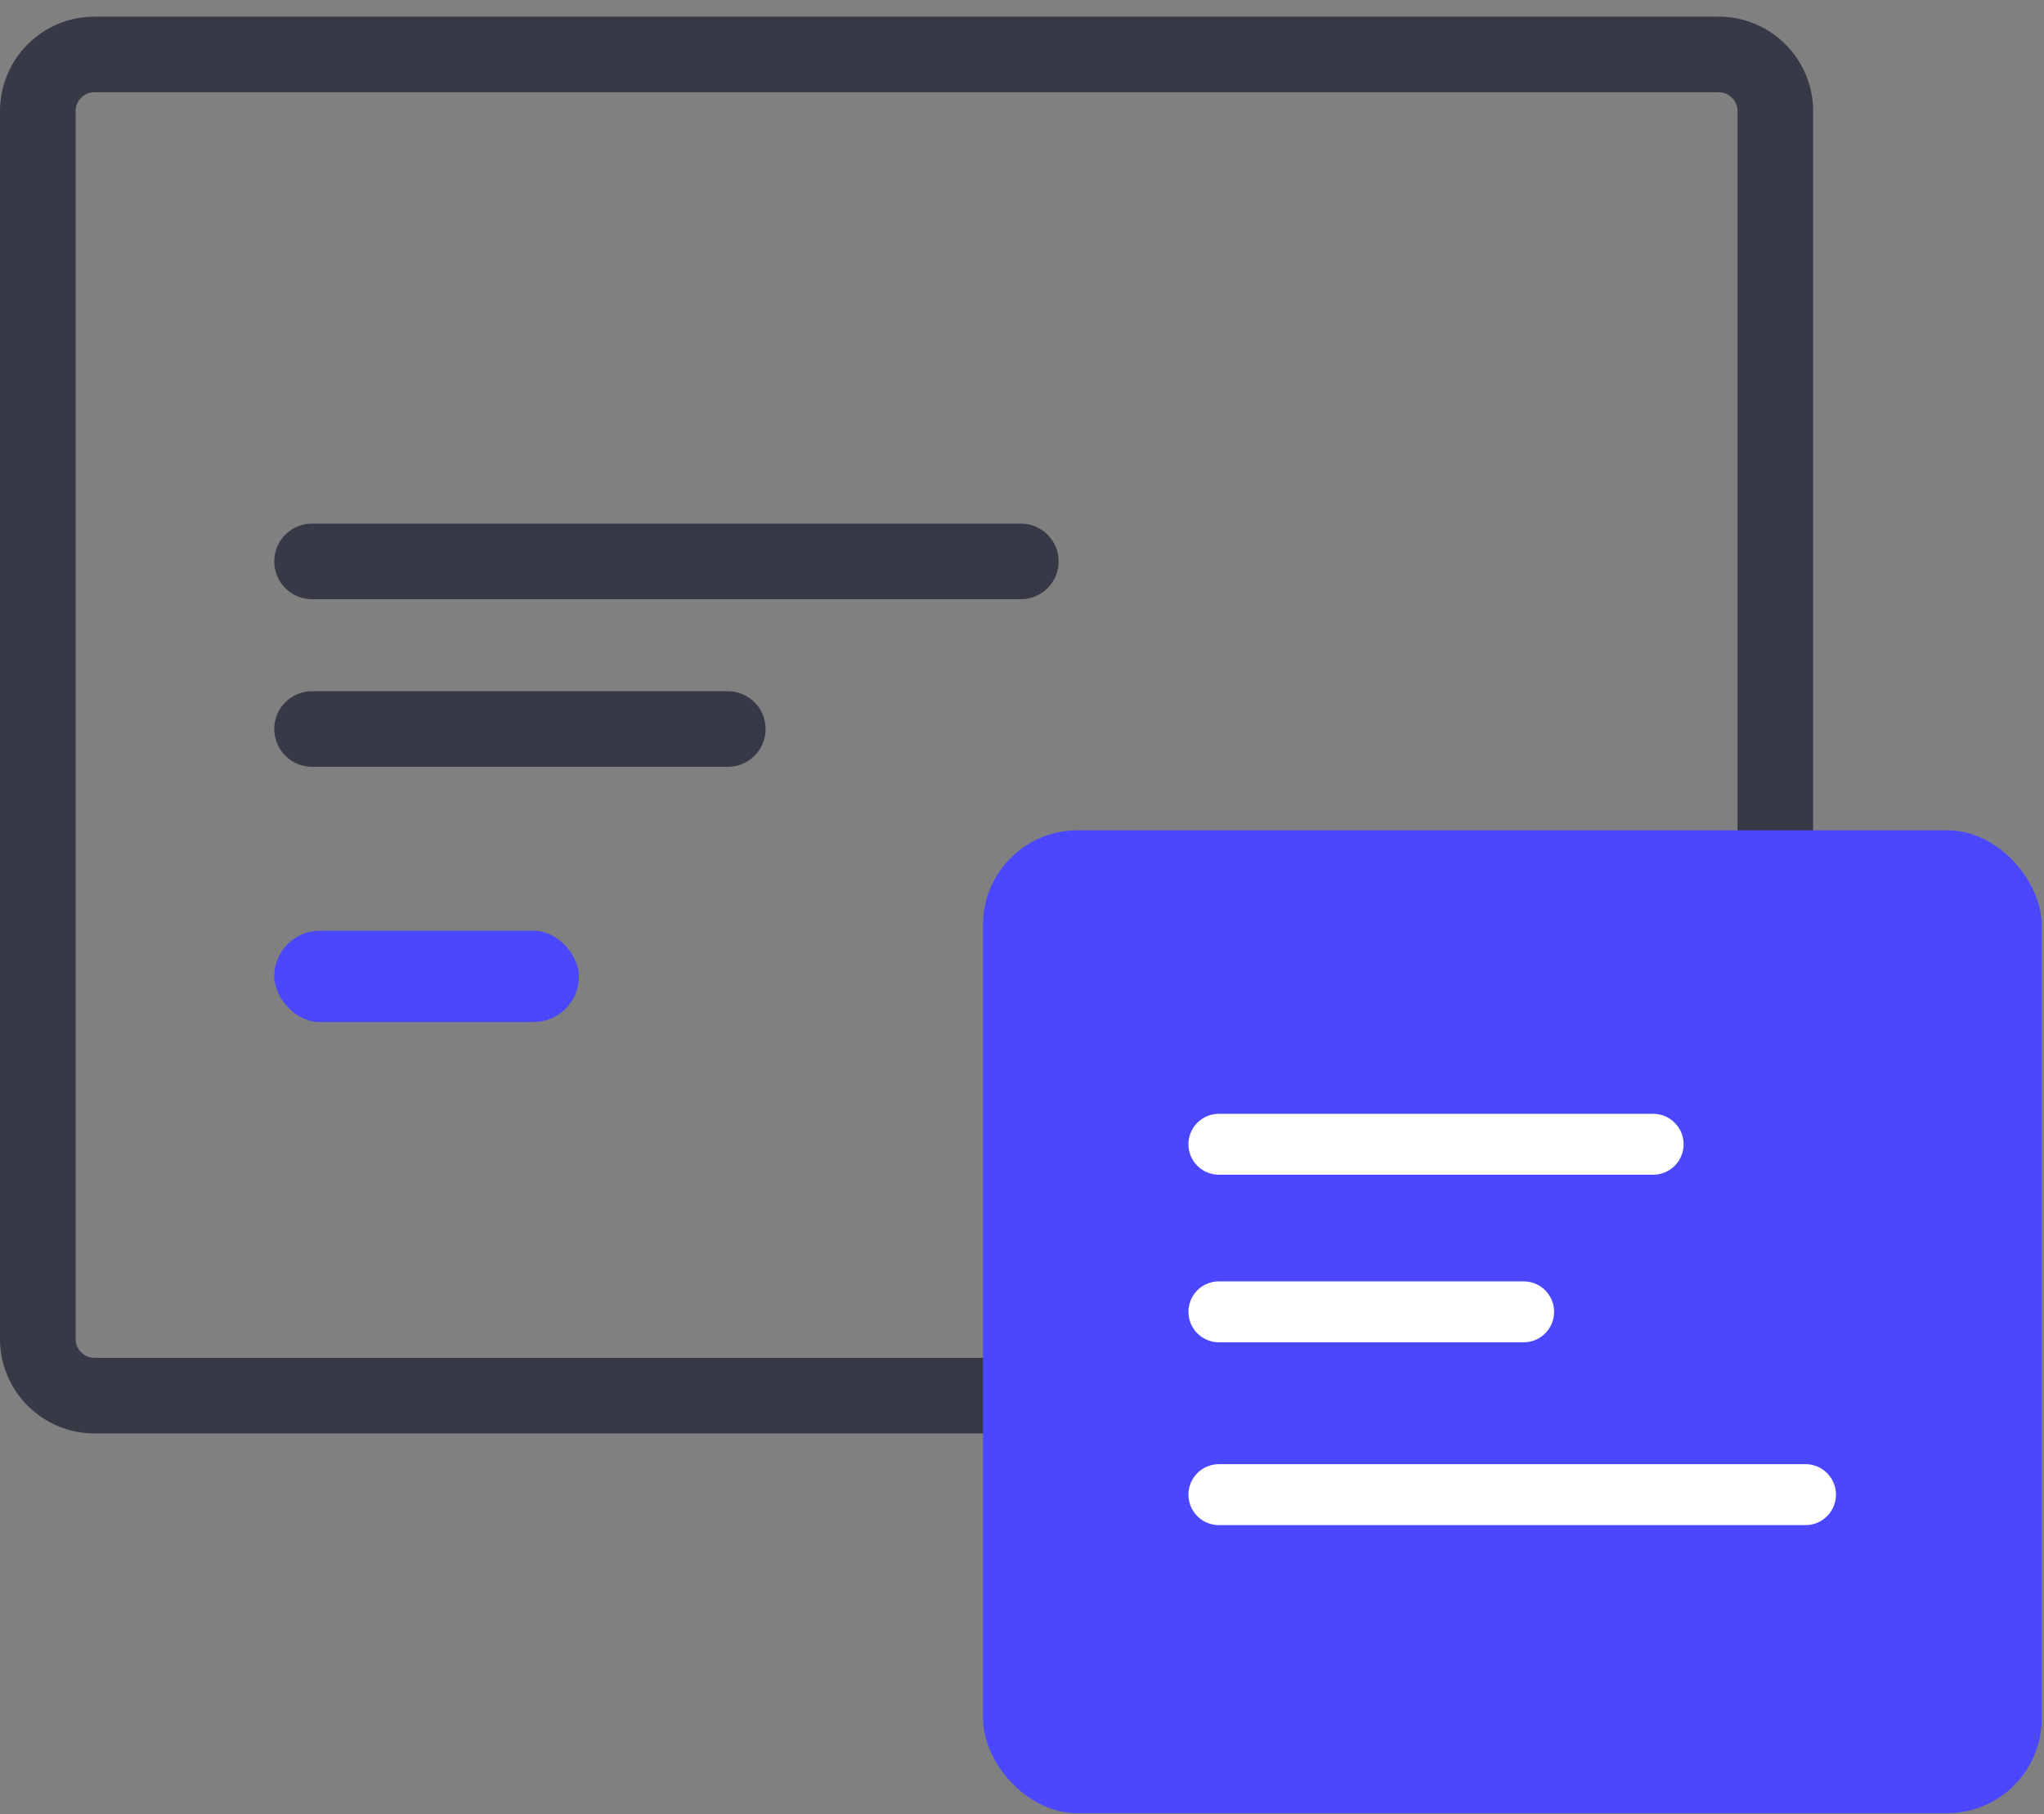 <svg width="89" height="79" viewBox="0 0 89 79" fill="none" xmlns="http://www.w3.org/2000/svg">
<rect x="0" y="0" width="89" height="79" fill="#808080" stroke="none"/>
<path d="M74.832 60.777H4.116C2.752 60.777 1.646 59.671 1.646 58.307V10.013V4.84C1.646 3.476 2.752 2.371 4.116 2.371H74.832C76.196 2.371 77.301 3.476 77.301 4.84V10.013V58.307C77.301 59.671 76.196 60.777 74.832 60.777Z" stroke="#373946" stroke-width="3.293"/>
<path d="M11.942 24.449C11.942 25.358 12.679 26.095 13.588 26.095H44.449C45.358 26.095 46.095 25.358 46.095 24.449C46.095 23.54 45.358 22.802 44.449 22.802H13.588C12.679 22.802 11.942 23.54 11.942 24.449Z" fill="#373946"/>
<path d="M11.942 31.746C11.942 32.656 12.679 33.393 13.588 33.393H31.69C32.599 33.393 33.337 32.656 33.337 31.746C33.337 30.837 32.599 30.1 31.69 30.1H13.588C12.679 30.1 11.942 30.837 11.942 31.746Z" fill="#373946"/>
<rect x="11.942" y="40.53" width="13.268" height="3.981" rx="1.99" fill="#4B47FF"/>
<rect x="42.803" y="36.157" width="46.096" height="42.803" rx="4.116" fill="#4B47FF"/>
<path d="M51.747 49.831C51.747 50.563 52.341 51.157 53.074 51.157H71.981C72.714 51.157 73.308 50.563 73.308 49.831C73.308 49.098 72.714 48.504 71.981 48.504H53.074C52.341 48.504 51.747 49.098 51.747 49.831Z" fill="white"/>
<path d="M51.747 57.128C51.747 57.861 52.341 58.455 53.074 58.455H66.342C67.075 58.455 67.669 57.861 67.669 57.128C67.669 56.395 67.075 55.801 66.342 55.801H53.074C52.341 55.801 51.747 56.395 51.747 57.128Z" fill="white"/>
<path d="M51.747 65.089C51.747 65.822 52.341 66.416 53.074 66.416H78.616C79.348 66.416 79.942 65.822 79.942 65.089C79.942 64.356 79.348 63.762 78.616 63.762H53.074C52.341 63.762 51.747 64.356 51.747 65.089Z" fill="white"/>
</svg>

